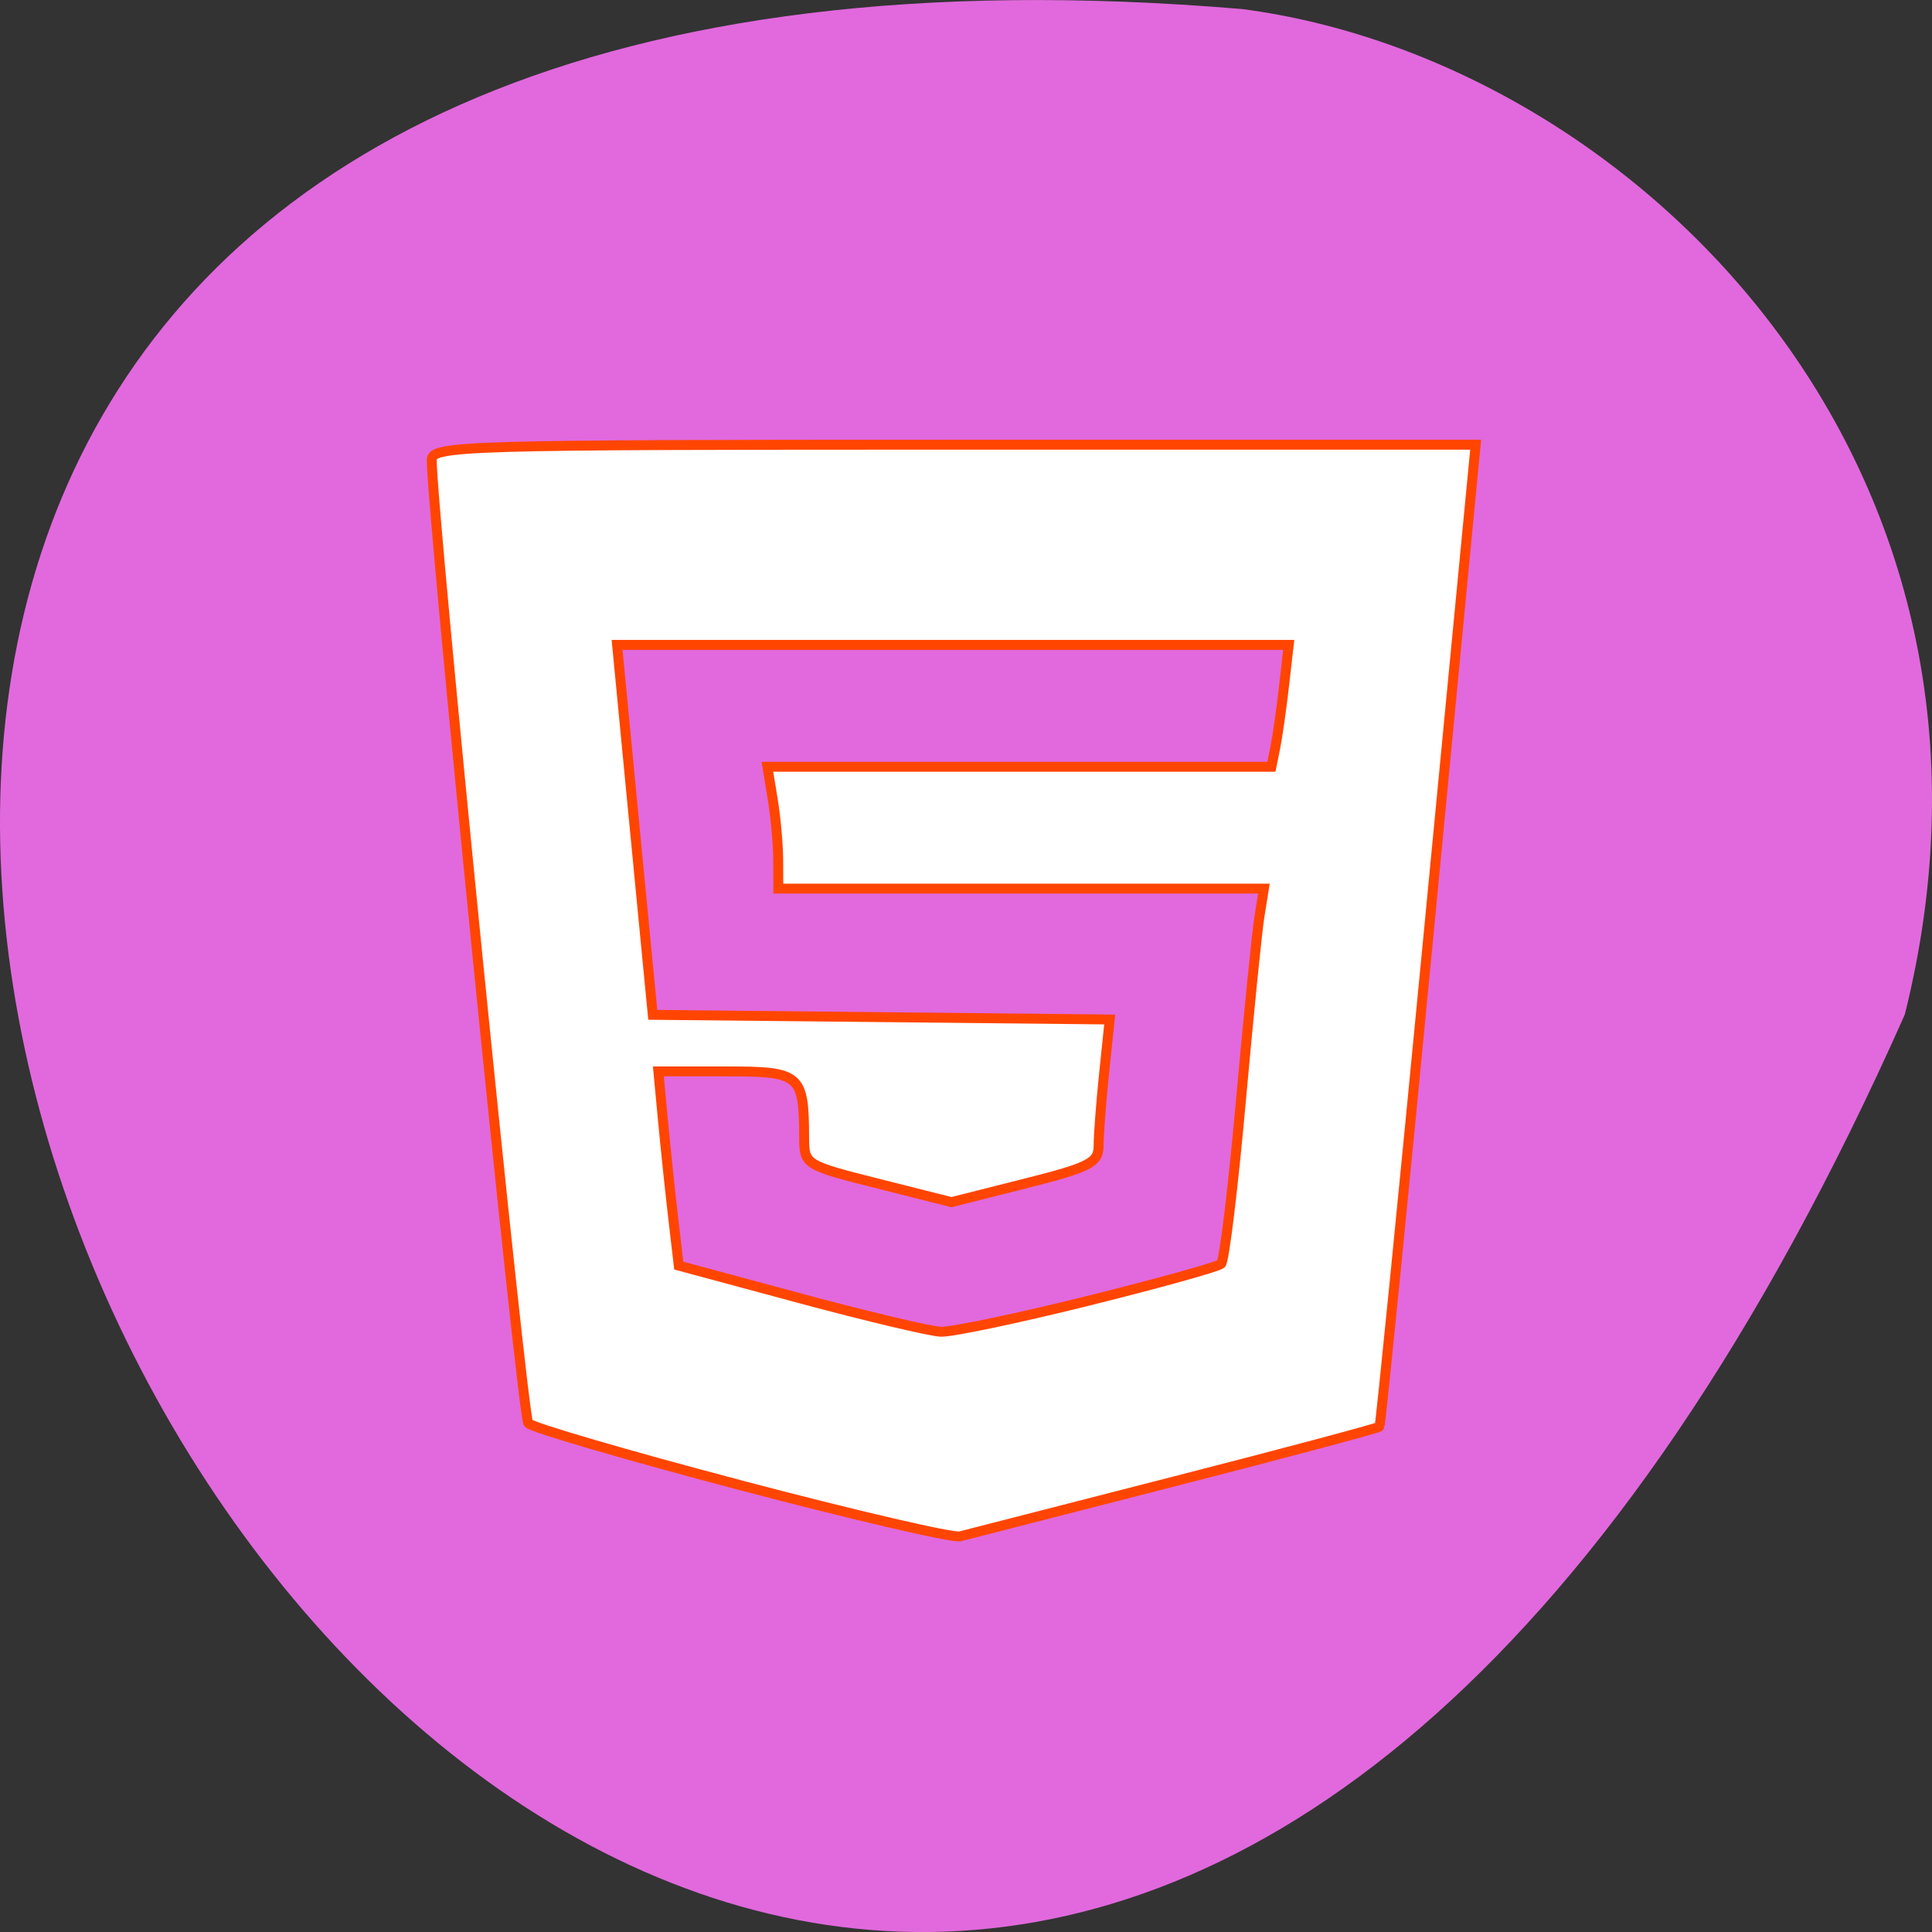 <svg xmlns="http://www.w3.org/2000/svg" viewBox="0 0 256 256"><rect x="0" y="0" width="256" height="256" fill="#333333" stroke="none"/><path d="m 252.396 134.436 c -154.26 347.01 -431.5 -162.11 -87.84 -133.24 51.745 6.753 106.08 60.23 87.84 133.24 z" style="fill:#e169dd;color:#000"/><path d="m 98.219,196.827 c -15.004,-3.954 -27.703,-7.665 -28.219,-8.247 -0.79,-0.891 -12.887,-121.64 -12.787,-127.637 0.032,-1.9 4.104,-2.018 69.177,-2.018 l 69.143,0 -6.237,64.875 c -3.43,35.681 -6.357,65.036 -6.503,65.232 -0.146,0.196 -12.323,3.448 -27.059,7.227 -14.736,3.779 -27.568,7.07 -28.514,7.314 -0.946,0.244 -13.997,-2.791 -29.001,-6.745 z M 144.166,172.367 c 9.291,-2.308 17.228,-4.514 17.638,-4.902 0.41,-0.387 1.584,-10.046 2.61,-21.464 1.026,-11.418 2.134,-22.447 2.462,-24.508 l 0.597,-3.748 -32.171,0 -32.171,0 -0.013,-3.748 c -0.007,-2.062 -0.333,-5.695 -0.724,-8.073 l -0.711,-4.325 33.394,0 33.394,0 0.521,-2.595 c 0.287,-1.427 0.803,-5.06 1.147,-8.073 l 0.626,-5.478 -44.498,0 -44.498,0 1.469,15.282 c 0.808,8.405 1.872,19.434 2.364,24.508 l 0.895,9.227 30.273,0.308 30.273,0.308 -0.735,7.07 c -0.404,3.888 -0.735,8.227 -0.735,9.642 0,2.267 -1.16,2.865 -9.75,5.031 l -9.75,2.459 -9.75,-2.459 c -9.629,-2.428 -9.751,-2.504 -9.766,-6.065 -0.037,-8.418 -0.482,-8.797 -10.359,-8.797 l -8.96,0 0.624,6.632 c 0.343,3.647 0.951,9.437 1.351,12.865 l 0.727,6.233 16.059,4.33 c 8.833,2.381 17.233,4.377 18.667,4.435 1.434,0.058 10.209,-1.784 19.501,-4.092 l 0,0 z" style="fill:#fff;stroke:#ff4500;fill-rule:evenodd;stroke-width:1.314"/></svg>